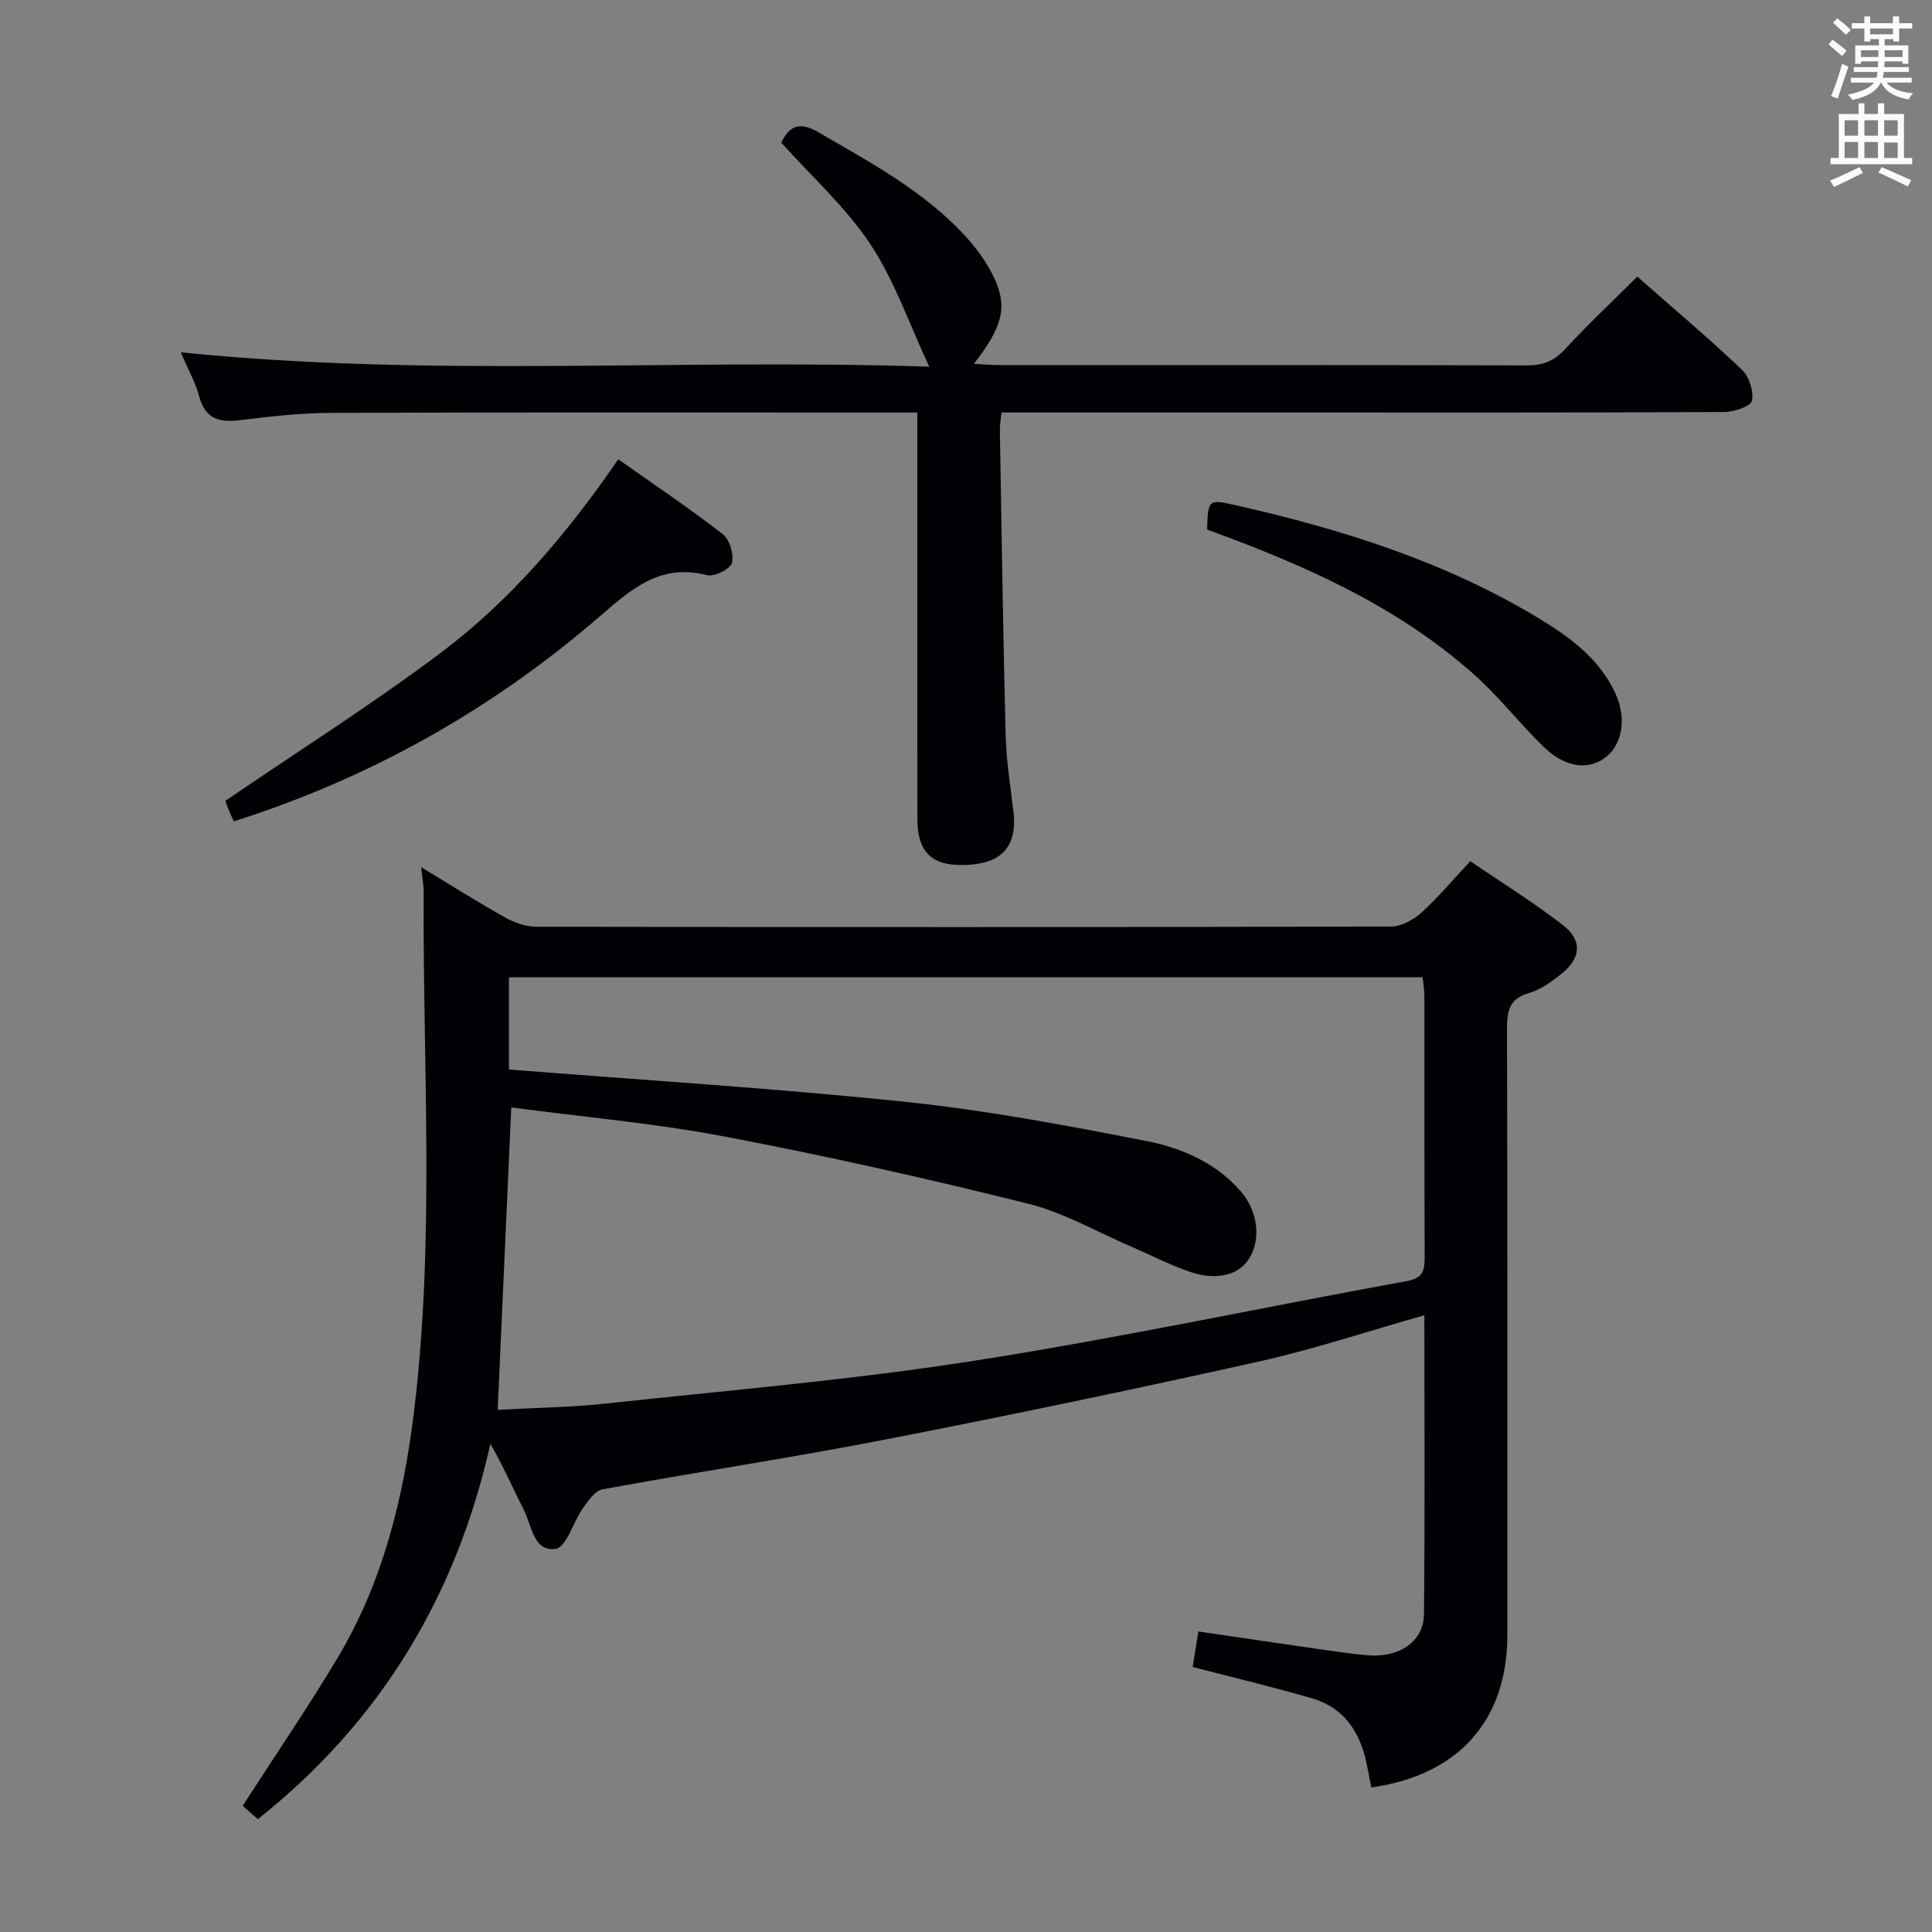 <svg enable-background="new 0 0 400 400" viewBox="0 0 400 400" xmlns="http://www.w3.org/2000/svg"><rect x="0" y="0" width="400" height="400" fill="#808080" stroke="none"/><g fill="#010105"><path d="m283.91 370.08c-.37-1.89-.67-3.5-1-5.09-1.36-6.48-4.72-11.46-11.28-13.37-7.94-2.32-16-4.22-24.7-6.49.32-1.99.72-4.46 1.18-7.35 8.41 1.23 16.41 2.42 24.42 3.57 3.62.52 7.24 1.09 10.88 1.37 6.39.48 11.35-2.94 11.41-8.5.21-20.47.08-40.95.08-61.91-11.75 3.32-22.94 7.06-34.39 9.61-25.58 5.7-51.24 11.06-76.96 16.07-19.53 3.8-39.22 6.77-58.79 10.36-1.58.29-3.01 2.42-4.12 3.98-1.99 2.81-3.35 7.97-5.58 8.33-4.58.72-4.95-4.79-6.59-8.01-2.25-4.42-4.21-8.99-6.94-13.72-7.06 31.51-22.72 57.52-48.15 77.71-1.11-.98-2.31-2.05-3.13-2.77 6.86-10.65 13.62-20.52 19.73-30.77 9.35-15.68 13.6-33.16 15.76-51.04 4.32-35.68 1.77-71.53 1.98-107.32.01-1.48-.29-2.95-.52-5.2 6.08 3.68 11.63 7.19 17.36 10.4 1.92 1.08 4.28 1.92 6.45 1.93 58.99.1 117.98.11 176.97-.04 2.12-.01 4.61-1.37 6.26-2.84 3.44-3.1 6.44-6.7 10.17-10.69 6.44 4.4 13.05 8.49 19.16 13.22 4.06 3.15 3.78 6.8-.19 10.02-2.04 1.66-4.35 3.33-6.82 4.05-4.12 1.19-4.56 3.74-4.55 7.45.11 41.83.07 83.65.07 125.48-.01 17.58-9.97 28.97-28.17 31.56zm-178.54-148.65c27.66 2.19 54.86 3.86 81.94 6.68 16.79 1.75 33.47 4.88 50.05 8.13 7.27 1.42 14.32 4.45 19.49 10.37 3.55 4.08 4.28 9.86 1.83 13.87-2.17 3.56-6.84 4.77-12.56 2.76-4.04-1.41-7.88-3.41-11.83-5.1-7.16-3.07-14.08-7.11-21.54-8.96-20.73-5.16-41.61-9.86-62.6-13.85-14.61-2.78-29.5-4.08-44.3-6.05-.95 21.1-1.87 41.6-2.81 62.61 7.3-.41 14.93-.5 22.47-1.31 25.42-2.74 50.95-4.9 76.19-8.85 29.98-4.69 59.7-11.06 89.58-16.5 3.47-.63 3.69-2.33 3.68-5.09-.07-17.99-.03-35.98-.05-53.98 0-1.27-.24-2.53-.37-3.82-63.22 0-126.1 0-189.17 0z"/><path d="m189.93 85.41c-2.17 0-3.95 0-5.73 0-38.48 0-76.97-.07-115.45.07-6.29.02-12.61.7-18.87 1.49-4.33.55-7.34-.08-8.63-4.87-.81-2.98-2.37-5.75-3.83-9.16 51.78 5.3 103.02 1.24 154.97 2.98-4.21-9-7.2-17.84-12.19-25.36-5.07-7.64-12.12-13.96-18.45-21.03 1.58-3.28 3.64-4.51 7.61-2.2 11.07 6.46 22.45 12.47 31.11 22.23 2.17 2.45 4.12 5.27 5.48 8.24 2.69 5.87 1.54 9.98-4.31 17.52 1.89.1 3.48.26 5.07.26 36.49.01 72.97-.03 109.46.07 3.25.01 5.56-.87 7.8-3.3 4.71-5.11 9.8-9.88 15.02-15.08 7.3 6.43 14.66 12.64 21.64 19.26 1.51 1.43 2.5 4.47 2.1 6.44-.24 1.15-3.69 2.32-5.71 2.33-29.82.15-59.64.1-89.46.1-18.16 0-36.32 0-54.48 0-1.81 0-3.61 0-5.74 0-.14 1.5-.35 2.6-.33 3.7.36 20.97.66 41.94 1.19 62.91.13 5.3.97 10.59 1.61 15.86.84 6.9-2 10.59-8.74 11.14-7.83.64-11.13-2.16-11.14-9.54-.01-25.99-.01-51.98-.01-77.97.01-1.79.01-3.6.01-6.09z"/><path d="m128.01 95.09c7.42 5.24 14.71 10.14 21.63 15.5 1.43 1.11 2.36 4.22 1.89 5.96-.35 1.28-3.66 2.92-5.17 2.53-9.83-2.55-15.89 3.11-22.54 8.84-22.17 19.08-47.23 33.18-75.41 42.13-.45-1-.88-1.87-1.23-2.78s-.6-1.86-.49-1.49c15.15-10.34 30.33-19.93 44.64-30.68 14.41-10.86 26.09-24.6 36.68-40.01z"/><path d="m249.92 109.64c.18-6.29.29-6.3 5.91-5.04 21.96 4.96 43.28 11.65 62.7 23.38 6.45 3.89 12.54 8.33 15.86 15.45 2.51 5.37 1.5 10.89-2.23 13.56-3.51 2.51-8.2 1.86-12.57-2.37-4.89-4.74-9.1-10.2-14.15-14.74-16.01-14.36-35.29-22.87-55.52-30.24z"/></g><path d="m378.6 9.2.8-1c.9.7 1.9 1.4 2.9 2.3l-.9 1.1c-1.1-.9-2-1.7-2.8-2.4zm.5 10.7c.9-2.1 1.6-4.3 2.3-6.7.4.2.8.4 1.3.6-.7 2.1-1.5 4.3-2.2 6.6zm.4-15.2.9-.9c1 .8 2 1.6 2.8 2.4l-1 1c-1-.9-1.9-1.8-2.7-2.5zm12.5-1.3h1.2v1.4h2.7v1.1h-2.7v2.7h-1.2v-.5h-1.8v1.3h4.9v3.8h-1.2v-.5h-3.7c0 .4-.1.9-.1 1.2h5.1v1h-5.2c0 .5-.1.9-.2 1.2h6v1h-5.2c1.1 1.3 2.9 2 5.5 2.2-.4.4-.7.8-.9 1.3-2.9-.5-4.8-1.6-5.7-3.5h-.1c-.8 1.7-2.7 2.9-5.9 3.6-.2-.4-.6-.8-.9-1.1 2.8-.6 4.6-1.4 5.4-2.5h-4.8v-1h5.3c.1-.3.2-.7.2-1.2h-4.9v-1h5c0-.4 0-.8.1-1.2h-3.6v.5h-1.2v-3.8h4.9v-1.3h-1.8v.5h-1.2v-2.7h-2.6v-1.1h2.6v-1.4h1.2v1.4h4.7v-1.4zm-6.7 8.4h3.6c0-.4 0-.9 0-1.4h-3.6zm1.9-4.7h4.7v-1.2h-4.7zm6.7 3.3h-3.7v1.4h3.7z" fill="#fafbfa"/><path d="m384.7 21.4h1.3v2.2h2.8v-2.2h1.3v2.2h4.1v9.1h1.7v1.3h-16.9v-1.3h1.7v-9.1h4.1v-2.2zm.3 13.2.7 1.2c-1.8.9-3.8 1.9-6 2.9-.2-.4-.5-.8-.8-1.3 2.4-1 4.4-2 6.1-2.8zm-3.1-6.5h2.8v-3.2h-2.8zm0 4.6h2.8v-3.3h-2.8zm4.1-4.6h2.8v-3.2h-2.8zm0 4.6h2.8v-3.3h-2.8zm3.6 1.9c2.1.9 4.1 1.8 6.1 2.7l-.7 1.3c-2.2-1.1-4.2-2-6.1-2.9zm3.3-9.7h-2.8v3.2h2.8zm-2.8 7.8h2.8v-3.2h-2.8z" fill="#fafbfa"/></svg>